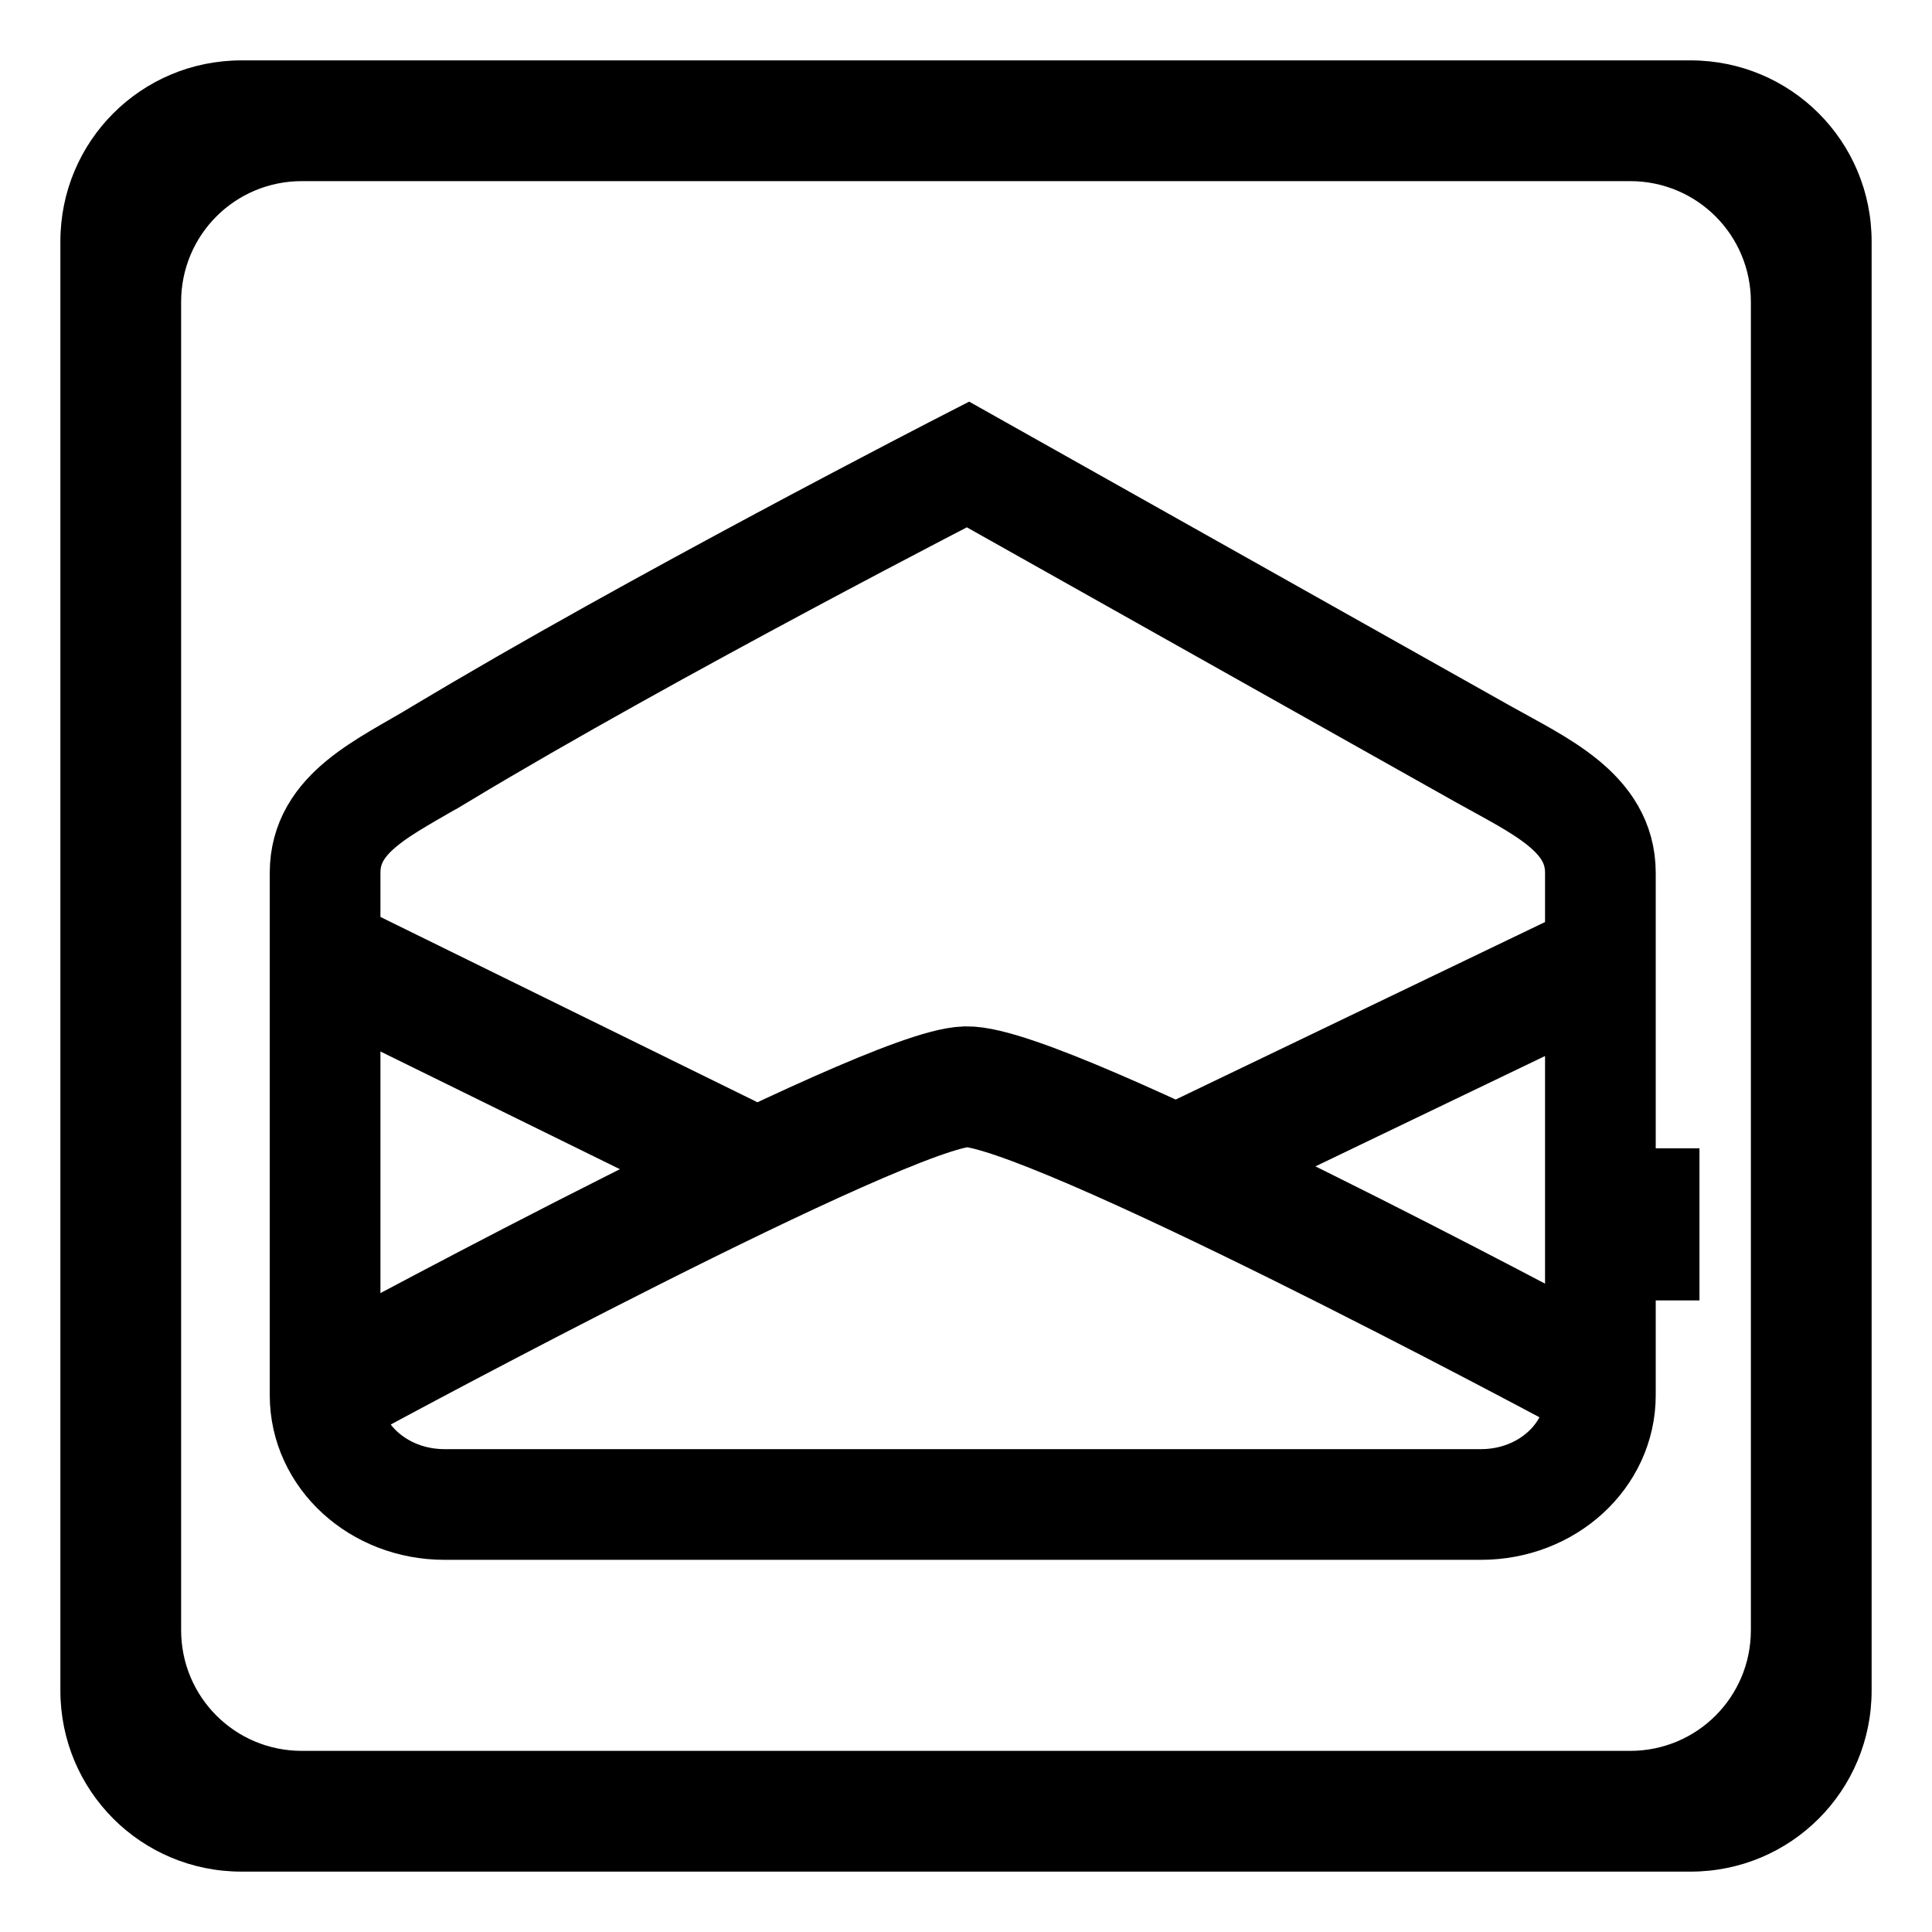<?xml version="1.0" encoding="UTF-8" standalone="no"?>
<!-- Created with Inkscape (http://www.inkscape.org/) -->

<svg
   xmlns:dc="http://purl.org/dc/elements/1.1/"
   xmlns:cc="http://creativecommons.org/ns#"
   xmlns:rdf="http://www.w3.org/1999/02/22-rdf-syntax-ns#"
   xmlns:svg="http://www.w3.org/2000/svg"
   xmlns="http://www.w3.org/2000/svg"
   xmlns:sodipodi="http://sodipodi.sourceforge.net/DTD/sodipodi-0.dtd"
   xmlns:inkscape="http://www.inkscape.org/namespaces/inkscape"
   width="1024"
   height="1024"
   id="svg2"
   version="1.1"
   inkscape:version="0.48.4 r9939"
   sodipodi:docname="email.svg"
   inkscape:export-filename="E:\tmp\icon\email.png"
   inkscape:export-xdpi="90"
   inkscape:export-ydpi="90">
  <defs
     id="defs4" />
  <sodipodi:namedview
     id="base"
     pagecolor="#ffffff"
     bordercolor="#666666"
     borderopacity="1.0"
     inkscape:pageopacity="0.0"
     inkscape:pageshadow="2"
     inkscape:zoom="0.86816406"
     inkscape:cx="515.67154"
     inkscape:cy="581.15656"
     inkscape:document-units="px"
     inkscape:current-layer="layer1"
     showgrid="true"
     showguides="true"
     inkscape:guide-bbox="true"
     inkscape:window-width="1920"
     inkscape:window-height="1125"
     inkscape:window-x="-9"
     inkscape:window-y="-9"
     inkscape:window-maximized="1"
     objecttolerance="10000"
     gridtolerance="1">
    <inkscape:grid
       type="xygrid"
       id="grid2985"
       empspacing="4"
       visible="true"
       enabled="true"
       snapvisiblegridlinesonly="true"
       spacingx="32px"
       spacingy="32px" />
    <sodipodi:guide
       orientation="0,1"
       position="528,512"
       id="guide2987" />
    <sodipodi:guide
       orientation="1,0"
       position="512,448"
       id="guide2989" />
  </sodipodi:namedview>
  <g
     inkscape:label="Layer 1"
     inkscape:groupmode="layer"
     id="layer1"
     transform="translate(0,-28.362)">
    <path
       style="fill:#000000;fill-opacity:1;stroke:none"
       d="M 128 32 C 74.816 32 32 74.816 32 128 L 32 896 C 32 949.184 74.816 992 128 992 L 896 992 C 949.184 992 992 949.184 992 896 L 992 128 C 992 74.816 949.184 32 896 32 L 128 32 z M 160 96 L 864 96 C 899.456 96 928 124.544 928 160 L 928 864 C 928 899.456 899.456 928 864 928 L 160 928 C 124.544 928 96 899.456 96 864 L 96 160 C 96 124.544 124.544 96 160 96 z "
       transform="translate(0,28.362)"
       id="rect3018" />
    <flowRoot
       xml:space="preserve"
       id="flowRoot2990"
       style="fill:black;stroke:none;stroke-opacity:1;stroke-width:1px;stroke-linejoin:miter;stroke-linecap:butt;fill-opacity:1;font-family:Sans;font-style:normal;font-weight:normal;font-size:40px;line-height:125%;letter-spacing:0px;word-spacing:0px"><flowRegion
         id="flowRegion2992"><rect
           id="rect2994"
           width="41.467"
           height="80.63"
           x="859.285"
           y="636.976" /></flowRegion><flowPara
         id="flowPara2996"></flowPara></flowRoot>    <path
       style="fill:none;stroke:#000000;stroke-width:58.666;stroke-miterlimit:4;stroke-opacity:1;stroke-dasharray:none"
       d="M 233.414,428.009 C 345.765,360.358 513.033,274.532 513.033,274.532 l 272.994,153.477 c 29.881,16.799 62.21,30.872 62.21,62.949 l 0,276.914 c 0,32.077 -28.238,57.901 -63.314,57.901 l -549.301,0 c -35.076,0 -63.315,-25.824 -63.315,-57.901 l 0,-276.914 c 0,-32.077 31.81,-45.309 61.106,-62.949 z"
       id="rect2998"
       inkscape:connector-curvature="0"
       sodipodi:nodetypes="scssssssss" />
    <path
       style="fill:none;stroke:#000000;stroke-width:64;stroke-linecap:round;stroke-linejoin:miter;stroke-miterlimit:4;stroke-opacity:1;stroke-dasharray:none"
       d="m 192,726.821 c 0,0 277.163,-149.765 320,-150.821 42.837,-1.056 321.944,148.517 321.944,148.517"
       id="path3774"
       inkscape:connector-curvature="0"
       transform="translate(0,28.362)"
       sodipodi:nodetypes="czc" />
    <path
       style="fill:none;stroke:#000000;stroke-width:64;stroke-linecap:round;stroke-linejoin:miter;stroke-miterlimit:4;stroke-opacity:1;stroke-dasharray:none"
       d="M 844.31,540.362 636.976,639.998"
       id="path3777"
       inkscape:connector-curvature="0"
       sodipodi:nodetypes="cc" />
    <path
       style="fill:none;stroke:#000000;stroke-width:64;stroke-linecap:round;stroke-linejoin:miter;stroke-miterlimit:4;stroke-opacity:1;stroke-dasharray:none"
       d="M 181.993,540.362 385.872,640.574"
       id="path3777-1"
       inkscape:connector-curvature="0"
       sodipodi:nodetypes="cc" />
    <path
       style="fill:none;stroke:none;stroke-width:64;stroke-linecap:round;stroke-linejoin:round;stroke-miterlimit:4;stroke-opacity:1;stroke-dasharray:none;stroke-dashoffset:0"
       d="m 172.879,634.391 0,-113.505 2.592,1.637 c 1.425,0.9 43.281,25.338 93.012,54.307 49.731,28.969 90.525,52.753 90.652,52.855 0.127,0.101 -7.907,5.047 -17.854,10.99 -36.417,21.758 -114.006,70.922 -153.141,97.037 l -15.262,10.185 0,-113.505 z"
       id="path3808"
       inkscape:connector-curvature="0"
       transform="translate(0,28.362)" />
  </g>
</svg>
